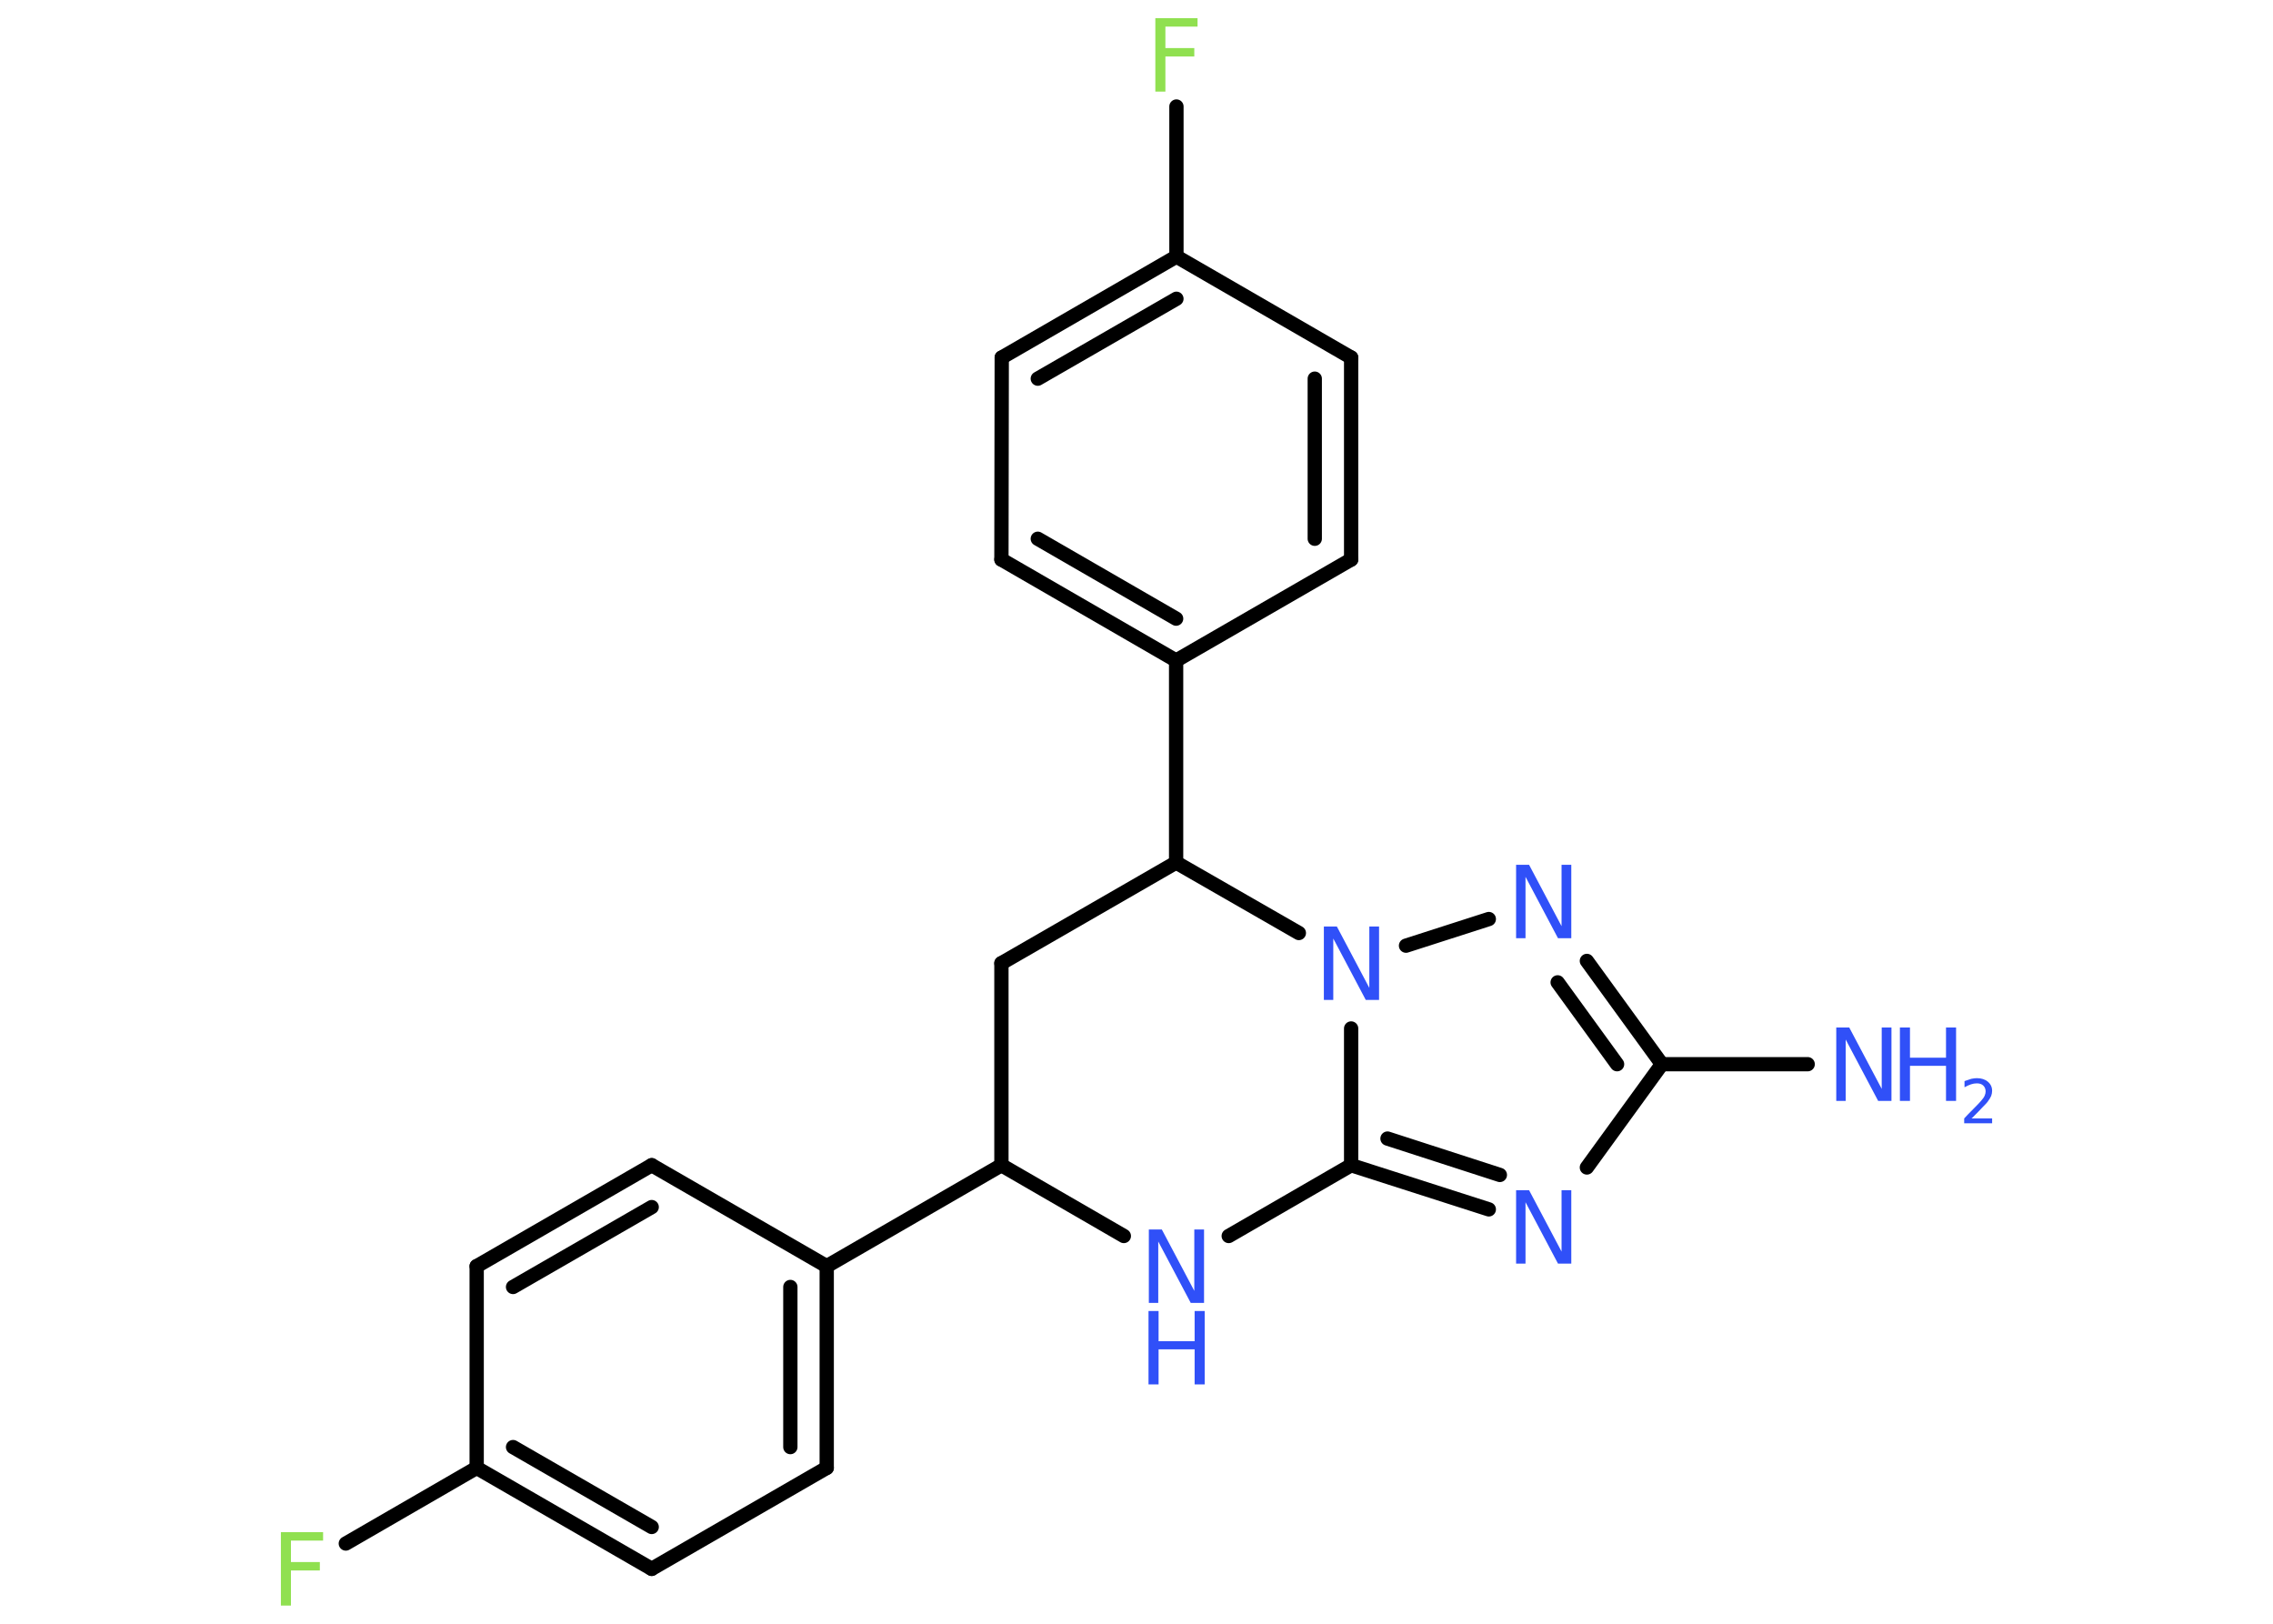 <?xml version='1.0' encoding='UTF-8'?>
<!DOCTYPE svg PUBLIC "-//W3C//DTD SVG 1.1//EN" "http://www.w3.org/Graphics/SVG/1.1/DTD/svg11.dtd">
<svg version='1.2' xmlns='http://www.w3.org/2000/svg' xmlns:xlink='http://www.w3.org/1999/xlink' width='70.0mm' height='50.0mm' viewBox='0 0 70.0 50.0'>
  <desc>Generated by the Chemistry Development Kit (http://github.com/cdk)</desc>
  <g stroke-linecap='round' stroke-linejoin='round' stroke='#000000' stroke-width='.44' fill='#3050F8'>
    <rect x='.0' y='.0' width='70.0' height='50.0' fill='#FFFFFF' stroke='none'/>
    <g id='mol1' class='mol'>
      <line id='mol1bnd1' class='bond' x1='55.67' y1='32.77' x2='51.18' y2='32.77'/>
      <line id='mol1bnd2' class='bond' x1='51.18' y1='32.77' x2='48.87' y2='35.95'/>
      <g id='mol1bnd3' class='bond'>
        <line x1='41.61' y1='35.88' x2='45.85' y2='37.24'/>
        <line x1='42.73' y1='35.06' x2='46.19' y2='36.18'/>
      </g>
      <line id='mol1bnd4' class='bond' x1='41.61' y1='35.88' x2='41.61' y2='31.67'/>
      <line id='mol1bnd5' class='bond' x1='43.3' y1='29.12' x2='45.85' y2='28.3'/>
      <g id='mol1bnd6' class='bond'>
        <line x1='51.18' y1='32.77' x2='48.87' y2='29.59'/>
        <line x1='49.8' y1='32.77' x2='47.97' y2='30.25'/>
      </g>
      <line id='mol1bnd7' class='bond' x1='40.0' y1='28.73' x2='36.22' y2='26.56'/>
      <line id='mol1bnd8' class='bond' x1='36.22' y1='26.56' x2='36.22' y2='20.34'/>
      <g id='mol1bnd9' class='bond'>
        <line x1='30.84' y1='17.23' x2='36.22' y2='20.34'/>
        <line x1='31.96' y1='16.59' x2='36.22' y2='19.05'/>
      </g>
      <line id='mol1bnd10' class='bond' x1='30.84' y1='17.23' x2='30.85' y2='11.01'/>
      <g id='mol1bnd11' class='bond'>
        <line x1='36.23' y1='7.9' x2='30.85' y2='11.01'/>
        <line x1='36.23' y1='9.2' x2='31.96' y2='11.66'/>
      </g>
      <line id='mol1bnd12' class='bond' x1='36.23' y1='7.9' x2='36.23' y2='3.28'/>
      <line id='mol1bnd13' class='bond' x1='36.23' y1='7.9' x2='41.61' y2='11.01'/>
      <g id='mol1bnd14' class='bond'>
        <line x1='41.61' y1='17.23' x2='41.61' y2='11.01'/>
        <line x1='40.49' y1='16.59' x2='40.49' y2='11.66'/>
      </g>
      <line id='mol1bnd15' class='bond' x1='36.22' y1='20.34' x2='41.61' y2='17.23'/>
      <line id='mol1bnd16' class='bond' x1='36.22' y1='26.56' x2='30.84' y2='29.66'/>
      <line id='mol1bnd17' class='bond' x1='30.84' y1='29.66' x2='30.84' y2='35.88'/>
      <line id='mol1bnd18' class='bond' x1='30.84' y1='35.88' x2='25.46' y2='38.99'/>
      <g id='mol1bnd19' class='bond'>
        <line x1='25.46' y1='45.2' x2='25.46' y2='38.99'/>
        <line x1='24.34' y1='44.56' x2='24.34' y2='39.63'/>
      </g>
      <line id='mol1bnd20' class='bond' x1='25.46' y1='45.2' x2='20.07' y2='48.31'/>
      <g id='mol1bnd21' class='bond'>
        <line x1='14.68' y1='45.2' x2='20.07' y2='48.31'/>
        <line x1='15.8' y1='44.56' x2='20.07' y2='47.02'/>
      </g>
      <line id='mol1bnd22' class='bond' x1='14.68' y1='45.2' x2='10.65' y2='47.53'/>
      <line id='mol1bnd23' class='bond' x1='14.68' y1='45.2' x2='14.68' y2='38.99'/>
      <g id='mol1bnd24' class='bond'>
        <line x1='20.07' y1='35.88' x2='14.68' y2='38.99'/>
        <line x1='20.07' y1='37.17' x2='15.8' y2='39.63'/>
      </g>
      <line id='mol1bnd25' class='bond' x1='25.46' y1='38.99' x2='20.07' y2='35.88'/>
      <line id='mol1bnd26' class='bond' x1='30.84' y1='35.88' x2='34.61' y2='38.06'/>
      <line id='mol1bnd27' class='bond' x1='41.61' y1='35.88' x2='37.84' y2='38.06'/>
      <g id='mol1atm1' class='atom'>
        <path d='M56.54 31.64h.41l1.0 1.89v-1.89h.3v2.26h-.41l-1.0 -1.89v1.89h-.29v-2.26z' stroke='none'/>
        <path d='M58.51 31.64h.31v.93h1.11v-.93h.31v2.26h-.31v-1.08h-1.11v1.08h-.31v-2.26z' stroke='none'/>
        <path d='M60.71 34.44h.64v.15h-.86v-.15q.1 -.11 .28 -.29q.18 -.18 .23 -.24q.09 -.1 .12 -.17q.03 -.07 .03 -.13q.0 -.11 -.07 -.18q-.07 -.07 -.2 -.07q-.09 .0 -.18 .03q-.09 .03 -.2 .09v-.19q.11 -.04 .21 -.07q.1 -.02 .17 -.02q.21 .0 .34 .11q.13 .11 .13 .28q.0 .08 -.03 .16q-.03 .07 -.11 .18q-.02 .03 -.14 .15q-.12 .13 -.34 .35z' stroke='none'/>
      </g>
      <path id='mol1atm3' class='atom' d='M46.68 36.65h.41l1.0 1.89v-1.89h.3v2.26h-.41l-1.0 -1.89v1.89h-.29v-2.26z' stroke='none'/>
      <path id='mol1atm5' class='atom' d='M40.76 28.53h.41l1.0 1.89v-1.89h.3v2.26h-.41l-1.0 -1.89v1.89h-.29v-2.26z' stroke='none'/>
      <path id='mol1atm6' class='atom' d='M46.68 26.63h.41l1.0 1.89v-1.89h.3v2.26h-.41l-1.0 -1.89v1.89h-.29v-2.26z' stroke='none'/>
      <path id='mol1atm12' class='atom' d='M35.58 .56h1.3v.26h-.99v.66h.89v.26h-.89v1.08h-.31v-2.26z' stroke='none' fill='#90E050'/>
      <path id='mol1atm21' class='atom' d='M8.65 47.18h1.3v.26h-.99v.66h.89v.26h-.89v1.08h-.31v-2.26z' stroke='none' fill='#90E050'/>
      <g id='mol1atm24' class='atom'>
        <path d='M35.37 37.86h.41l1.0 1.89v-1.89h.3v2.26h-.41l-1.0 -1.89v1.89h-.29v-2.26z' stroke='none'/>
        <path d='M35.37 40.37h.31v.93h1.11v-.93h.31v2.26h-.31v-1.08h-1.11v1.08h-.31v-2.26z' stroke='none'/>
      </g>
    </g>
  </g>
</svg>

